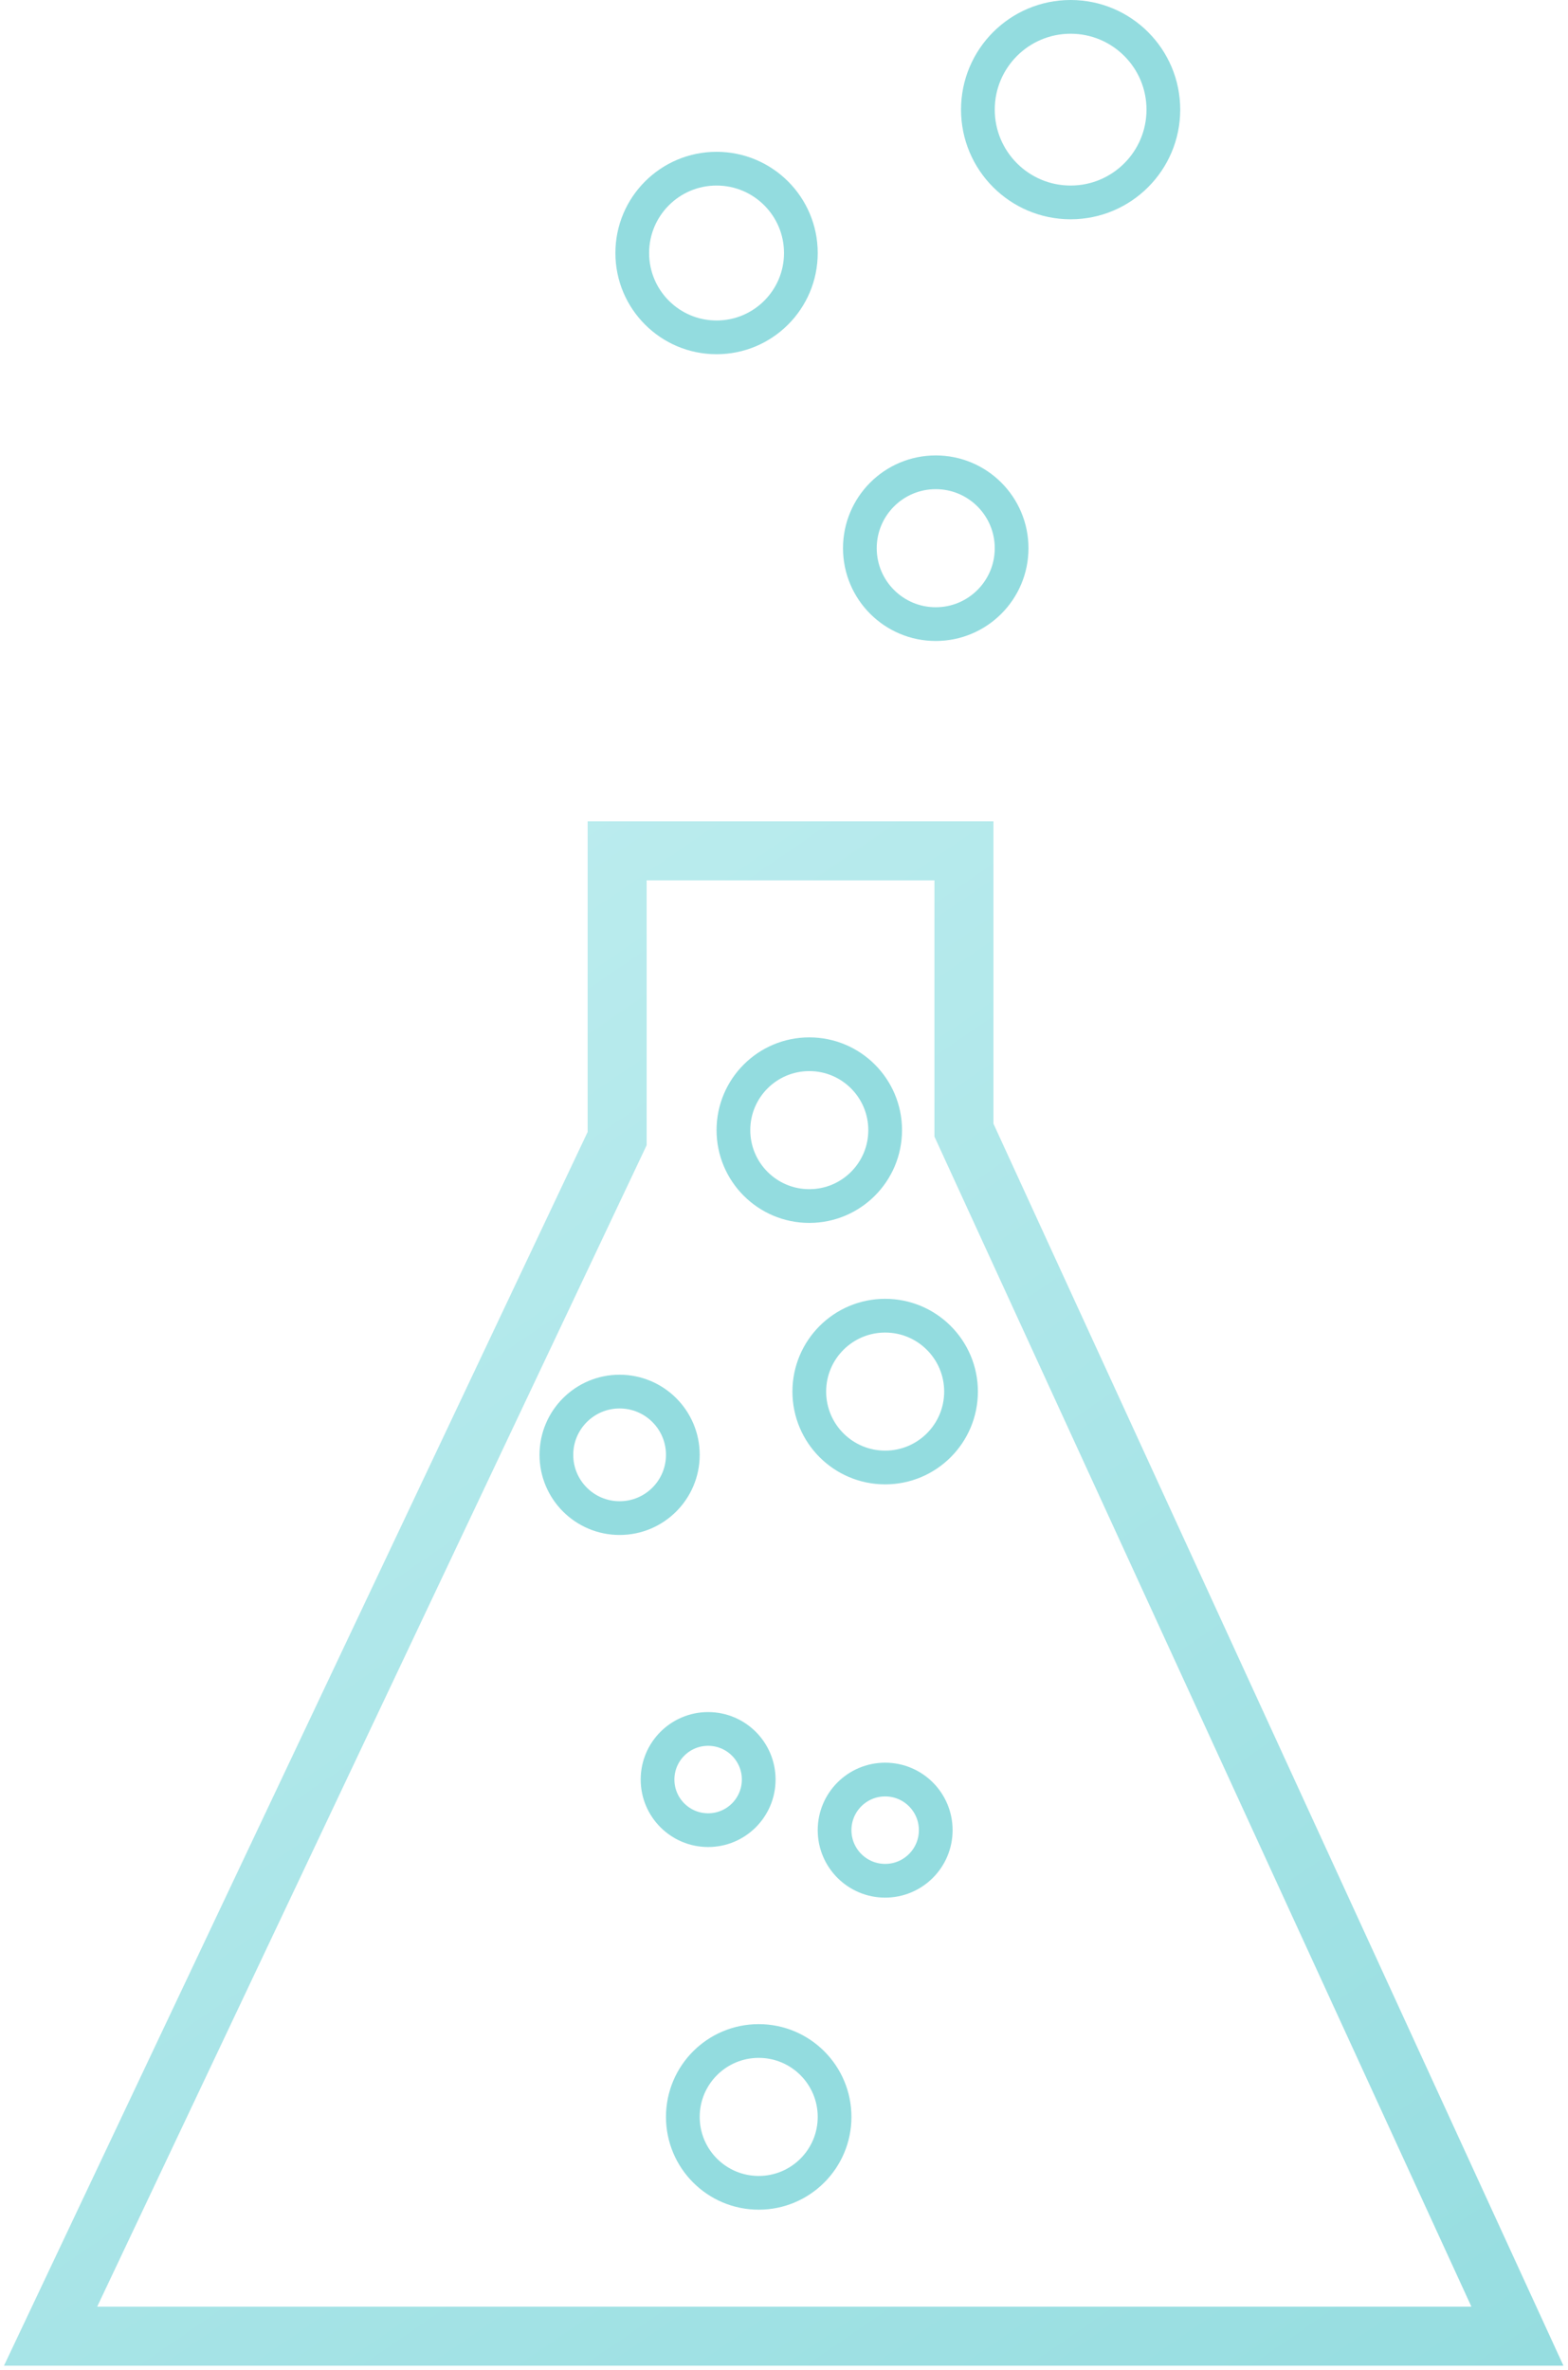 <?xml version="1.0" encoding="UTF-8"?>
<svg width="186px" height="281px" viewBox="0 0 186 281" version="1.1" xmlns="http://www.w3.org/2000/svg" xmlns:xlink="http://www.w3.org/1999/xlink">
    <!-- Generator: Sketch 39.1 (31720) - http://www.bohemiancoding.com/sketch -->
    <title>Group</title>
    <desc>Created with Sketch.</desc>
    <defs>
        <linearGradient x1="3.047%" y1="-25.237%" x2="100%" y2="116.034%" id="linearGradient-1">
            <stop stop-color="#C5F0F2" offset="0%"></stop>
            <stop stop-color="#93DCDF" offset="100%"></stop>
        </linearGradient>
    </defs>
    <g id="Page-1" stroke="none" stroke-width="1" fill="none" fill-rule="evenodd">
        <g id="SVGs-for-Major-Projects" transform="translate(-115, -516)">
            <g id="Group" transform="translate(121, 518)">
                <polygon id="Triangle" stroke="url(#linearGradient-1)" stroke-width="7" points="67.208 133 67.208 98.882 108.345 98.882 108.345 132 174 275 0 275"></polygon>
                <circle id="Oval" stroke="#93DCDF" stroke-width="4" cx="90" cy="132" r="9"></circle>
                <circle id="Oval-Copy" stroke="#93DCDF" stroke-width="4" cx="84" cy="249" r="9"></circle>
                <circle id="Oval-Copy" stroke="#93DCDF" stroke-width="4" cx="78" cy="209" r="6"></circle>
                <circle id="Oval-Copy-2" stroke="#93DCDF" stroke-width="4" cx="99" cy="215" r="6"></circle>
                <circle id="Oval-Copy-3" stroke="#93DCDF" stroke-width="4" cx="99" cy="163" r="9"></circle>
                <circle id="Oval-Copy-5" stroke="#93DCDF" stroke-width="4" cx="105" cy="63" r="9"></circle>
                <circle id="Oval-Copy-6" stroke="#93DCDF" stroke-width="4" cx="121" cy="11" r="11"></circle>
                <circle id="Oval-Copy-7" stroke="#93DCDF" stroke-width="4" cx="79" cy="28" r="10"></circle>
                <circle id="Oval-Copy-4" stroke="#93DCDF" stroke-width="4" cx="67.5" cy="170.5" r="7.5"></circle>
            </g>
        </g>
    </g>
</svg>
